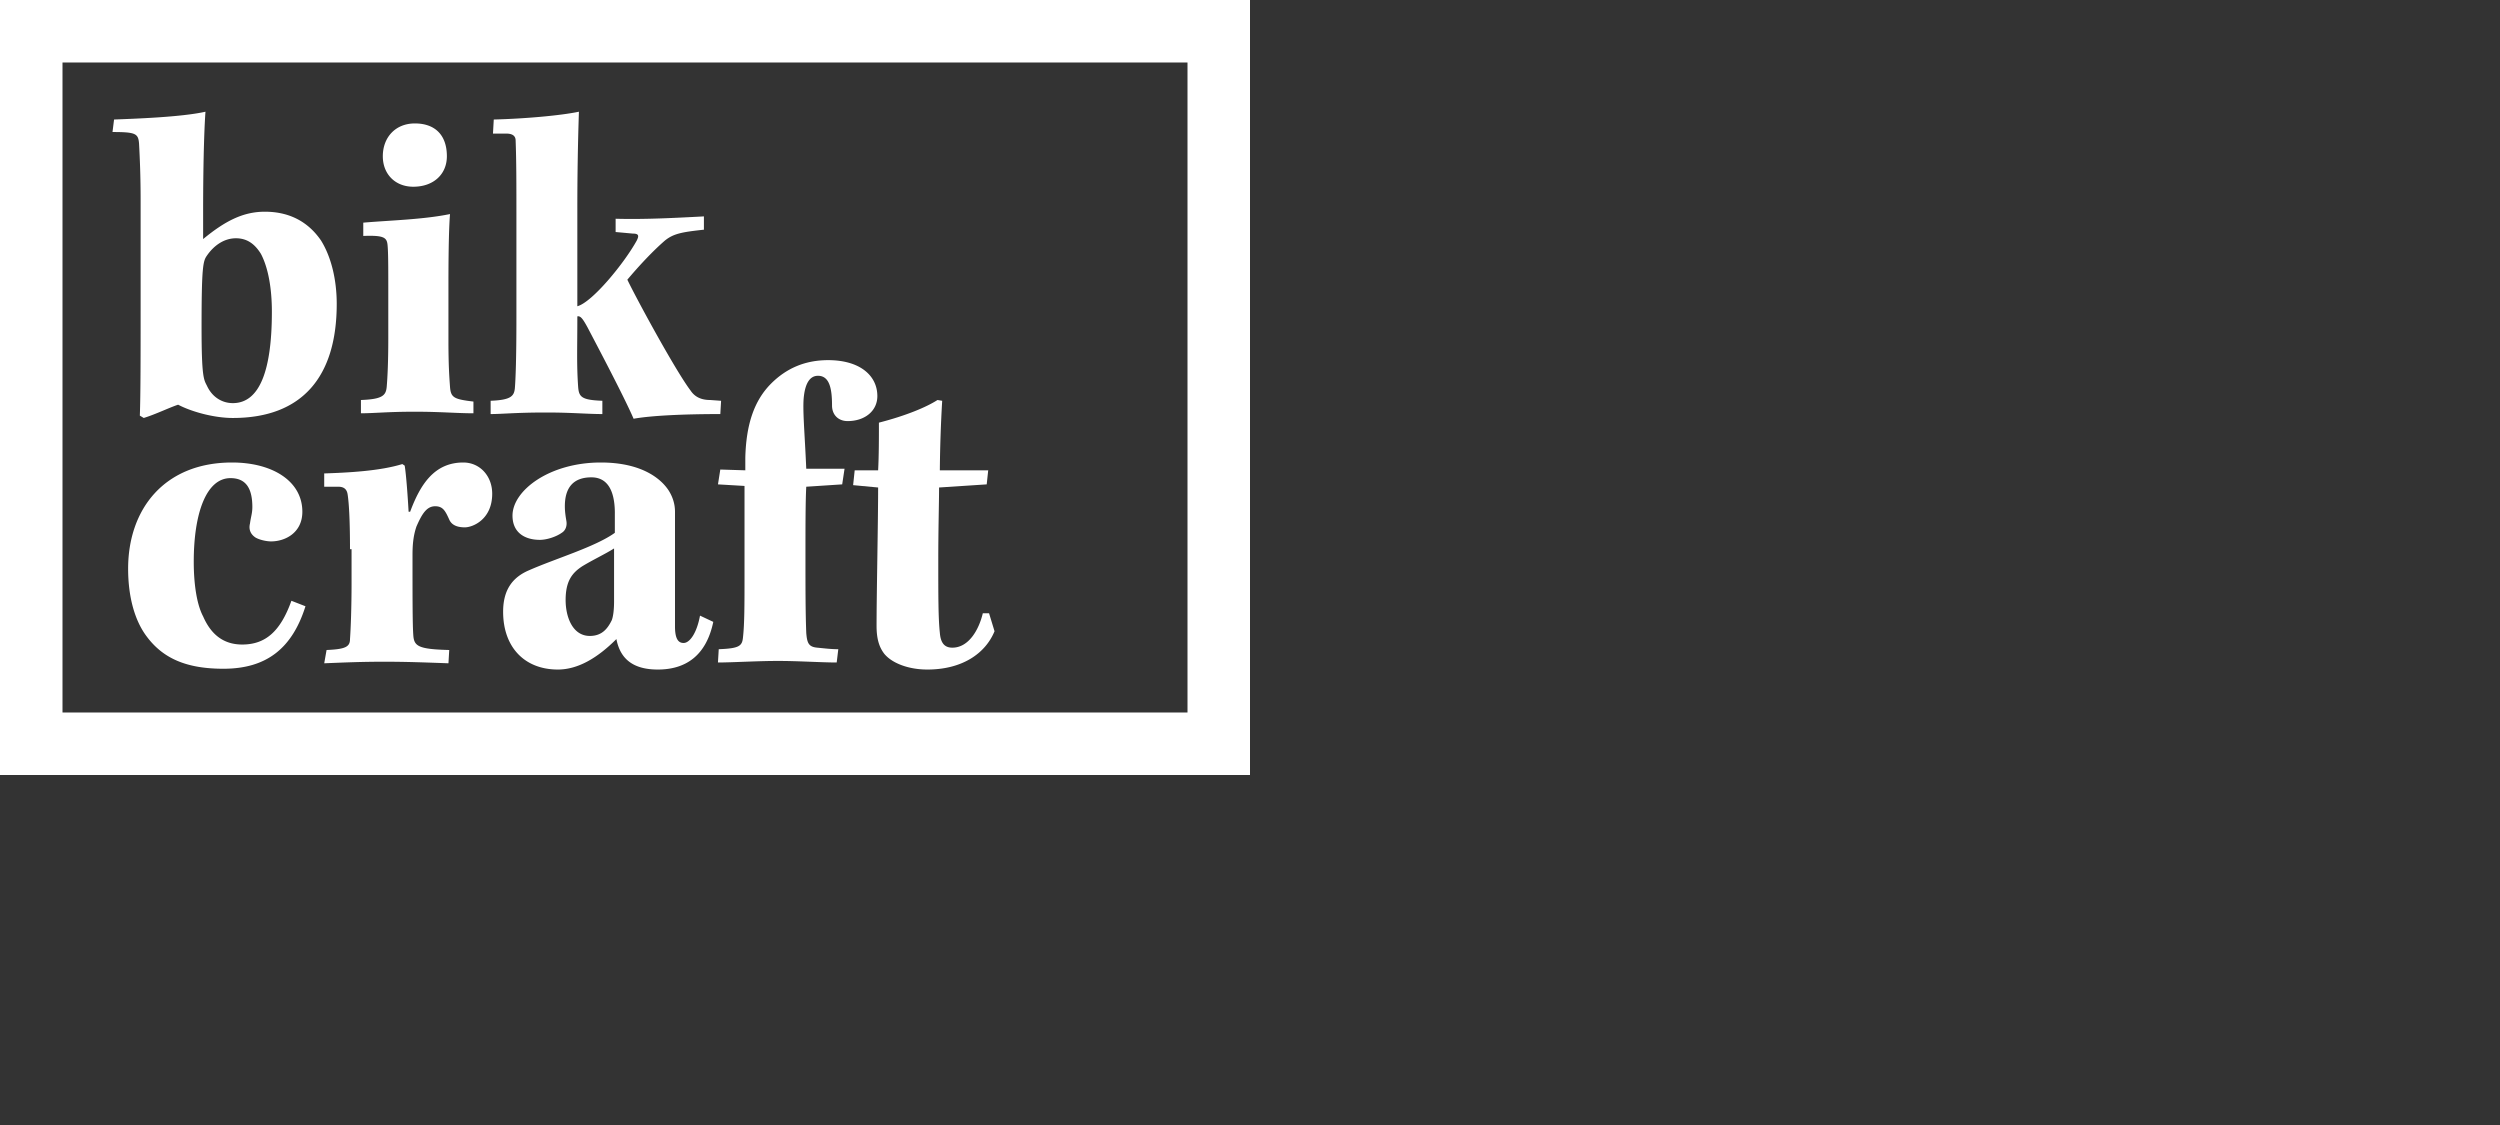 <?xml version="1.0" encoding="utf-8"?>
<svg width="200" height="90" fill="none" xmlns="http://www.w3.org/2000/svg"><rect width="100%" height="100%" fill="#333333" stroke="none"/><path d="M9.125 9.562c1.563-.062 5.375-.187 7.313-.625-.063.813-.188 3.313-.188 8.063v2.125c1.75-1.438 3.188-2.188 4.938-2.188 2.125 0 3.562.938 4.5 2.313.812 1.313 1.25 3.125 1.25 5.063 0 5.812-2.75 9.125-8.313 9.125-1.5 0-3.313-.5-4.375-1.063-.75.25-1.75.75-2.75 1.063l-.313-.188c.063-1.688.063-4.875.063-9.188v-8c0-2-.063-3.375-.125-4.562-.063-.813-.25-.938-2.125-.938l.125-1zm9.5 22.688c2.125 0 3.125-2.563 3.125-7.313 0-1.937-.313-3.562-.875-4.625-.5-.812-1.125-1.25-2-1.25-.938 0-1.75.563-2.313 1.375-.312.438-.437.813-.437 5.75 0 4.063.188 4.188.438 4.688.437.938 1.25 1.375 2.062 1.375zm19.25.813c-1.313 0-2.625-.126-4.688-.126-2.187 0-3.25.126-4.312.126V32c1.75-.063 2-.375 2.063-1.063.062-.75.125-1.937.125-3.875v-4c0-1.625 0-2.937-.063-3.5-.063-.562-.313-.75-1.938-.687v-1.063c2.188-.187 4.813-.25 6.938-.687-.063.813-.125 2.313-.125 5.75v4.313c0 2 .063 2.875.125 3.75.063.875.313 1 1.875 1.187v.938zM33.187 9.875c1.626 0 2.563.938 2.563 2.625 0 1.438-1.063 2.438-2.688 2.438-1.437 0-2.437-1-2.437-2.438 0-1.5 1-2.625 2.563-2.625zm6.313-.313c2.438-.062 5.313-.312 6.813-.625a235.542 235.542 0 0 0-.126 7.75V24.5c1.188-.313 3.75-3.438 4.75-5.25.188-.375.188-.563-.312-.563l-1.375-.125V17.5c2.313.063 4.688-.063 7.063-.188v1.063c-1.75.188-2.438.313-3.126.875-.937.813-2 1.938-3 3.125.75 1.563 3.876 7.313 5.063 8.875.375.563.938.75 1.563.75l.874.063-.062 1.062c-3 0-5.563.125-6.938.375-.75-1.75-3-6-3.687-7.313-.375-.687-.563-.937-.813-.875 0 2.563-.062 3.813.063 5.625.063.813.25 1.063 1.938 1.125v1.063c-1.188 0-2.438-.125-4.5-.125-2.438 0-3.5.125-4.438.125v-1.063c1.625-.062 1.875-.374 1.938-1 .062-.75.124-2.375.124-5.625v-8.062c0-2.563 0-4.5-.062-6.125 0-.375-.25-.563-.75-.563h-1.063l.063-1.125zM24.438 48.5c-1.063 3.375-3.125 5-6.563 5-2.938 0-4.813-.813-6.125-2.563-1-1.312-1.5-3.25-1.5-5.437 0-4.813 2.938-8.5 8.313-8.5 3.25 0 5.625 1.5 5.625 3.938 0 1.687-1.375 2.374-2.5 2.374-.375 0-.938-.124-1.25-.312-.375-.25-.563-.625-.438-1.125.063-.5.188-.813.188-1.313 0-1.562-.563-2.312-1.75-2.312-1.938 0-2.938 2.813-2.938 6.688 0 1.562.188 3.312.75 4.374.625 1.438 1.625 2.25 3.125 2.25 1.875 0 3.063-1.062 3.938-3.5l1.125.438zM28 43.938c0-2-.063-3.563-.188-4.376-.062-.437-.312-.624-.75-.624h-1.125v-1.063c1.875-.063 4.438-.188 6.25-.75l.188.125c.125.75.25 2.563.313 3.688h.124C33.626 38.75 34.75 37 37.063 37c1.313 0 2.313 1.063 2.313 2.5 0 2.063-1.563 2.688-2.188 2.688-.624 0-1.062-.188-1.25-.626-.312-.687-.5-1.062-1.124-1.062-.688 0-1.063.625-1.5 1.625-.188.563-.313 1.188-.313 2.25 0 3.563 0 5.563.063 6.438.062.874.374 1.124 2.874 1.187l-.062 1.063c-1.75-.063-3.313-.126-5.125-.126-1.875 0-3.25.063-4.813.126L26.125 52c1.5-.063 1.875-.25 1.875-.875.063-.875.125-2.563.125-4.5v-2.688H28zm21.188-2.875c0-1.876-.626-2.876-1.876-2.876-1.437 0-2.124.813-2.124 2.313 0 .438.062.813.124 1.188.063.374-.062.75-.374.937-.438.313-1.188.563-1.75.563C42 43.188 41 42.624 41 41.25c0-2 2.938-4.25 7.063-4.25 3.374 0 4.874 1.375 5.437 2.25.313.5.5 1.063.5 1.688v9.187c0 1.063.313 1.313.688 1.313.5 0 1.062-.813 1.312-2.188l1.063.5c-.563 2.688-2.188 3.813-4.438 3.813-1.938 0-3-.813-3.313-2.438-1.5 1.5-3.062 2.438-4.687 2.438-2.625 0-4.375-1.75-4.375-4.626 0-1.75.75-2.75 2.063-3.312 2.124-.938 5.312-1.875 6.874-3v-1.563zM45.25 48c0 1.375.563 2.875 1.938 2.875 1 0 1.437-.625 1.75-1.25.124-.313.187-.875.187-1.5v-4.25c-.688.438-1.75.938-2.563 1.438-.75.5-1.312 1.124-1.312 2.687zm12.375-10.437l2 .062v-1c.063-2.625.688-4.563 2.063-5.938 1.25-1.25 2.75-1.875 4.562-1.875 2.563 0 3.938 1.25 3.938 2.875 0 1.188-1 2-2.376 2-.75 0-1.25-.5-1.25-1.25 0-1.312-.187-2.374-1.124-2.374-.626 0-1 .562-1.126 1.625-.124 1 .063 2.875.188 5.812h3.063l-.188 1.25-2.875.188c-.063 1.187-.063 3.25-.063 5.687 0 2.313 0 4.375.063 6 .063.813.188 1.125.875 1.188.625.062 1.125.124 1.688.124L66.936 53c-1.187 0-3.062-.125-4.687-.125-1.688 0-3.688.125-4.813.125l.063-1.063c1.625-.062 1.875-.25 1.938-.937.124-1.063.124-2.688.124-4.875v-7.25l-2.124-.125.187-1.188z" fill="#fff"/><path d="M79.063 37.563l-.126 1.187-3.812.25c0 1.313-.063 3.25-.063 5.875 0 2.75 0 4.625.126 5.75.062.813.374 1.188 1 1.188 1.312 0 2.124-1.438 2.437-2.75h.5l.438 1.437c-.75 1.813-2.626 3.063-5.376 3.063-1.5 0-2.812-.5-3.437-1.25-.438-.563-.625-1.25-.625-2.25 0-2.563.125-8.313.125-11.063l-2-.188.125-1.187h1.875c.063-1.188.063-2.563.063-3.813C72.5 33.25 74.124 32.563 75 32l.375.063a110.77 110.77 0 0 0-.188 5.562h3.876v-.063z" fill="#fff"/><path d="M95 5v52H5V5h90zm5-5H0v62h100V0z" fill="#fff"/></svg>